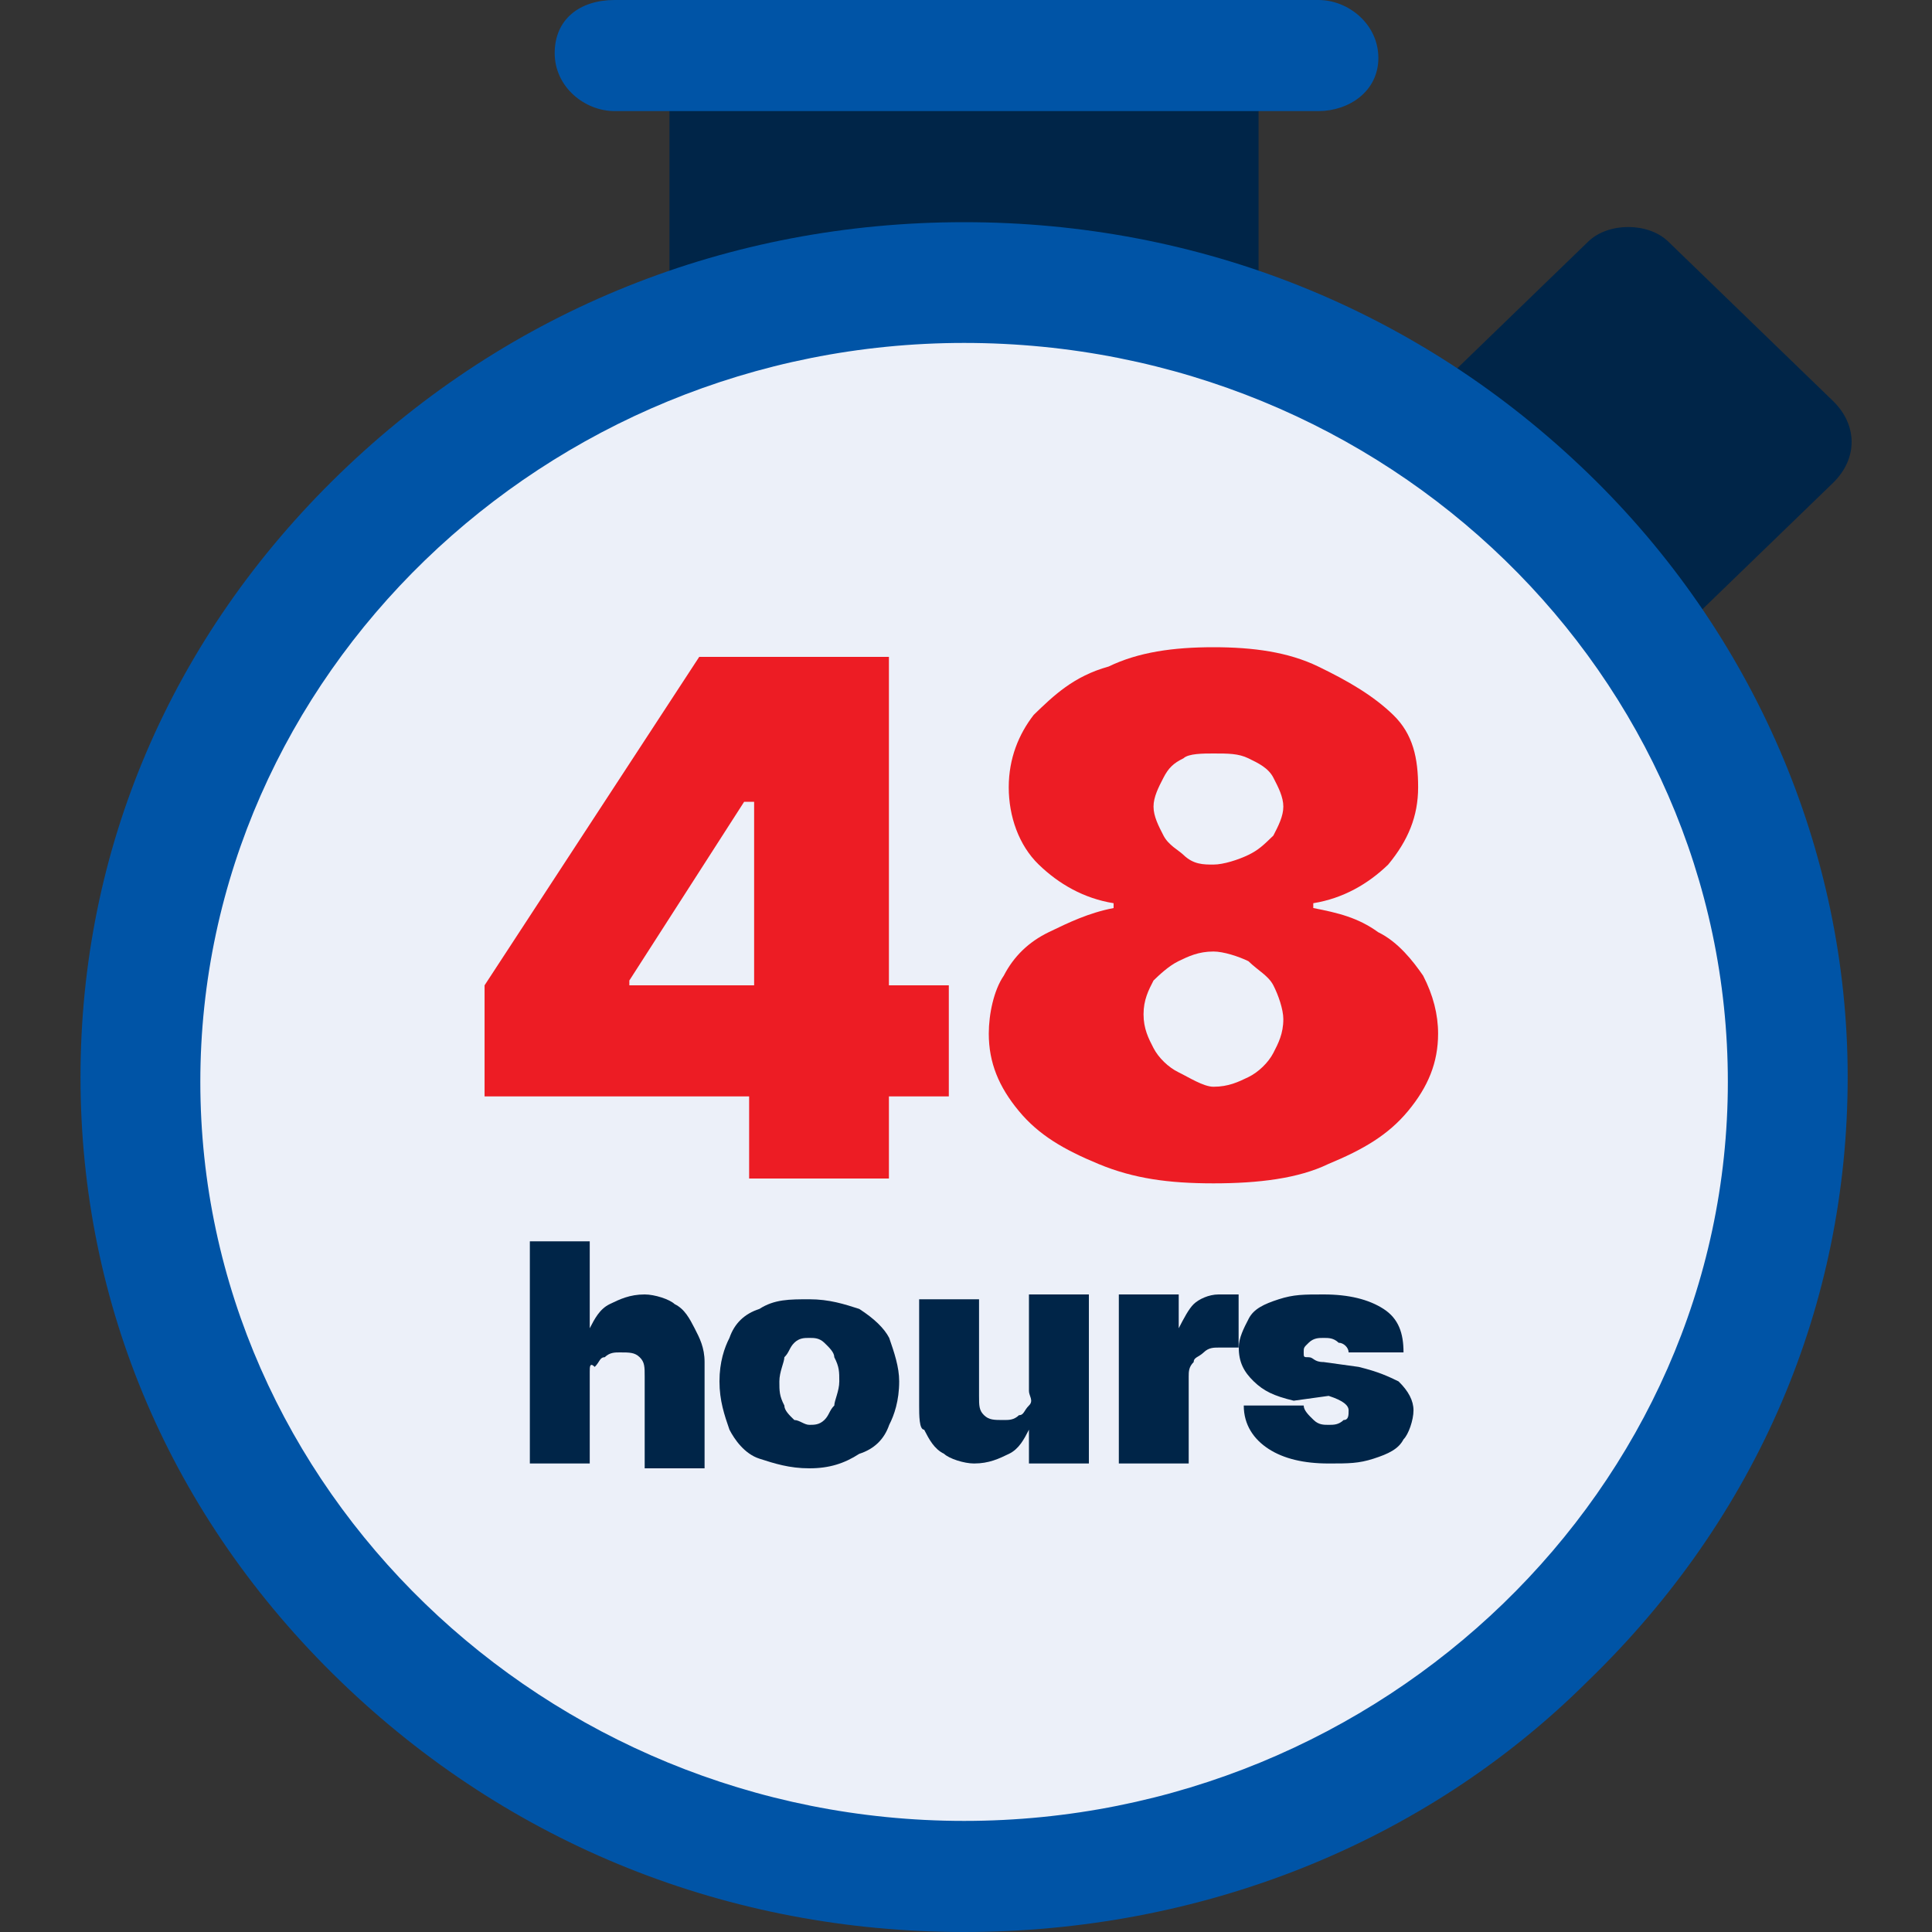 <svg width="48" height="48" viewBox="0 0 48 48" fill="none" xmlns="http://www.w3.org/2000/svg">
<rect x="0" y="0" width="48" height="48" fill="#333333" stroke="none"/>
<g id="dev-match-time 1" clip-path="url(#clip0_6823_28962)">
<g id="Group">
<path id="Vector" d="M31.268 8.16H16.633V1.68C16.633 0.96 17.253 0.24 18.121 0.24H29.779C30.524 0.24 31.268 0.84 31.268 1.68V8.16Z" fill="#002548"/>
<path id="Vector_2" d="M32.757 2.76H15.27C14.525 2.76 13.781 2.16 13.781 1.32C13.781 0.48 14.401 0 15.27 0H32.757C33.501 0 34.245 0.6 34.245 1.44C34.245 2.28 33.501 2.76 32.757 2.76Z" fill="#0054A6"/>
<path id="Vector_3" d="M23.953 46.56C18.495 46.56 13.41 44.52 9.442 40.8C5.473 37.08 3.488 32.04 3.488 26.76C3.488 21.48 5.597 16.56 9.442 12.72C13.286 8.88 18.495 6.96 23.953 6.96C29.41 6.96 34.495 9 38.464 12.72C42.432 16.44 44.417 21.48 44.417 26.76C44.417 32.04 42.308 36.96 38.464 40.8C34.619 44.64 29.41 46.56 23.953 46.56Z" fill="#ECF0F9"/>
<path id="Vector_4" d="M40.453 16.2C40.081 16.2 39.709 16.08 39.461 15.84L35.368 11.88C35.12 11.64 34.996 11.28 34.996 10.92C34.996 10.56 35.12 10.2 35.368 9.96L39.461 6C39.709 5.76 40.081 5.64 40.453 5.64C40.825 5.64 41.197 5.76 41.445 6L45.538 9.96C46.158 10.56 46.158 11.4 45.538 12L41.445 15.96C41.197 16.08 40.825 16.2 40.453 16.2Z" fill="#002548"/>
<path id="Vector_5" d="M23.953 48C18.123 48 12.666 45.84 8.449 41.76C4.232 37.68 2 32.4 2 26.76C2 21.12 4.232 15.84 8.449 11.76C12.666 7.68 18.123 5.52 23.953 5.52C29.782 5.52 35.239 7.68 39.456 11.76C43.549 15.72 45.905 21.12 45.905 26.76C45.905 32.4 43.673 37.68 39.456 41.76C35.363 45.84 29.782 48 23.953 48ZM23.953 8.52C13.534 8.52 4.977 16.8 4.977 26.88C4.977 36.96 13.534 45.24 23.953 45.24C34.371 45.24 42.928 36.96 42.928 26.88C42.928 16.8 34.495 8.52 23.953 8.52Z" fill="#0054A6"/>
<g id="Group_2">
<path id="Vector_6" d="M12.039 27.24V24.48L17.372 16.32H19.977V19.92H18.488L15.636 24.36V24.48H23.573V27.24H12.039ZM18.612 29.28V26.4L18.736 25.2V16.32H22.085V29.28H18.612Z" fill="#ED1C24"/>
<path id="Vector_7" d="M30.148 29.4C29.031 29.4 28.163 29.28 27.295 28.92C26.427 28.56 25.807 28.2 25.311 27.6C24.814 27 24.566 26.4 24.566 25.68C24.566 25.2 24.69 24.6 24.939 24.24C25.186 23.76 25.559 23.4 26.055 23.16C26.551 22.92 27.047 22.68 27.667 22.56V22.44C26.923 22.32 26.303 21.96 25.807 21.48C25.311 21 25.062 20.28 25.062 19.56C25.062 18.84 25.311 18.24 25.683 17.76C26.179 17.28 26.675 16.8 27.543 16.56C28.287 16.2 29.155 16.08 30.148 16.08C31.14 16.08 32.008 16.2 32.752 16.56C33.496 16.92 34.116 17.28 34.612 17.76C35.109 18.24 35.233 18.84 35.233 19.56C35.233 20.28 34.985 20.88 34.489 21.48C33.992 21.96 33.372 22.32 32.628 22.44V22.56C33.248 22.68 33.744 22.8 34.24 23.16C34.736 23.4 35.109 23.88 35.357 24.24C35.605 24.72 35.729 25.2 35.729 25.68C35.729 26.4 35.481 27 34.985 27.6C34.488 28.2 33.868 28.56 33 28.92C32.256 29.28 31.264 29.4 30.148 29.4ZM30.148 27C30.52 27 30.768 26.88 31.016 26.76C31.264 26.64 31.512 26.4 31.636 26.16C31.76 25.92 31.884 25.68 31.884 25.32C31.884 25.08 31.76 24.72 31.636 24.48C31.512 24.24 31.264 24.12 31.016 23.88C30.768 23.76 30.396 23.64 30.148 23.64C29.776 23.64 29.527 23.76 29.279 23.88C29.031 24 28.783 24.24 28.659 24.36C28.535 24.6 28.411 24.84 28.411 25.2C28.411 25.56 28.535 25.8 28.659 26.04C28.783 26.28 29.031 26.52 29.279 26.64C29.527 26.76 29.899 27 30.148 27ZM30.148 21.48C30.396 21.48 30.768 21.36 31.016 21.24C31.264 21.12 31.388 21 31.636 20.76C31.76 20.52 31.884 20.28 31.884 20.04C31.884 19.8 31.76 19.56 31.636 19.32C31.512 19.08 31.264 18.96 31.016 18.84C30.768 18.72 30.52 18.72 30.148 18.72C29.899 18.72 29.527 18.72 29.403 18.84C29.155 18.96 29.031 19.08 28.907 19.32C28.783 19.56 28.659 19.8 28.659 20.04C28.659 20.28 28.783 20.52 28.907 20.76C29.031 21 29.279 21.12 29.403 21.24C29.651 21.48 29.899 21.48 30.148 21.48Z" fill="#ED1C24"/>
</g>
<g id="Group_3">
<path id="Vector_8" d="M14.652 34.08V36.36H13.164V30.84H14.652V33C14.776 32.76 14.9 32.52 15.149 32.4C15.396 32.28 15.645 32.16 16.017 32.16C16.265 32.16 16.637 32.28 16.761 32.4C17.009 32.52 17.133 32.76 17.257 33C17.381 33.24 17.505 33.48 17.505 33.84V36.48H16.017V34.2C16.017 33.96 16.017 33.84 15.893 33.72C15.769 33.6 15.645 33.6 15.396 33.6C15.273 33.6 15.149 33.6 15.024 33.72C14.9 33.72 14.9 33.84 14.776 33.96C14.652 33.84 14.652 33.96 14.652 34.08Z" fill="#002548"/>
<path id="Vector_9" d="M20.108 36.48C19.611 36.48 19.239 36.36 18.867 36.24C18.495 36.12 18.247 35.76 18.123 35.52C17.999 35.16 17.875 34.8 17.875 34.32C17.875 33.84 17.999 33.48 18.123 33.24C18.247 32.88 18.495 32.64 18.867 32.52C19.239 32.28 19.611 32.28 20.108 32.28C20.604 32.28 20.976 32.4 21.348 32.52C21.72 32.76 21.968 33 22.092 33.24C22.216 33.6 22.34 33.96 22.34 34.32C22.34 34.8 22.216 35.16 22.092 35.4C21.968 35.76 21.72 36 21.348 36.12C20.976 36.36 20.604 36.48 20.108 36.48ZM20.108 35.4C20.232 35.4 20.355 35.4 20.48 35.28C20.604 35.16 20.604 35.04 20.728 34.92C20.728 34.8 20.852 34.56 20.852 34.32C20.852 34.08 20.852 33.96 20.728 33.72C20.728 33.6 20.604 33.48 20.48 33.36C20.355 33.24 20.232 33.24 20.108 33.24C19.983 33.24 19.859 33.24 19.735 33.36C19.611 33.48 19.611 33.6 19.487 33.72C19.487 33.84 19.363 34.08 19.363 34.32C19.363 34.56 19.363 34.68 19.487 34.92C19.487 35.04 19.611 35.16 19.735 35.28C19.859 35.28 19.983 35.4 20.108 35.4Z" fill="#002548"/>
<path id="Vector_10" d="M25.564 34.56V32.16H27.053V36.36H25.564V35.52C25.441 35.76 25.316 36 25.068 36.12C24.82 36.24 24.572 36.36 24.2 36.36C23.952 36.36 23.58 36.24 23.456 36.12C23.208 36 23.084 35.76 22.96 35.52C22.836 35.52 22.836 35.16 22.836 34.92V32.28H24.324V34.68C24.324 34.92 24.324 35.04 24.448 35.16C24.572 35.28 24.696 35.28 24.944 35.28C25.068 35.28 25.192 35.28 25.316 35.16C25.441 35.16 25.441 35.04 25.564 34.92C25.689 34.8 25.564 34.68 25.564 34.56Z" fill="#002548"/>
<path id="Vector_11" d="M27.797 36.36V32.16H29.285V33C29.409 32.76 29.533 32.52 29.657 32.4C29.781 32.28 30.029 32.16 30.277 32.16C30.401 32.16 30.401 32.16 30.525 32.16C30.649 32.16 30.649 32.16 30.773 32.16V33.48C30.649 33.48 30.649 33.48 30.525 33.48C30.401 33.48 30.277 33.48 30.277 33.48C30.153 33.48 30.029 33.48 29.905 33.6C29.781 33.72 29.657 33.72 29.657 33.84C29.533 33.96 29.533 34.08 29.533 34.2V36.36H27.797Z" fill="#002548"/>
<path id="Vector_12" d="M34.87 33.6H33.506C33.506 33.48 33.382 33.36 33.258 33.36C33.134 33.24 33.01 33.24 32.886 33.24C32.762 33.24 32.638 33.24 32.514 33.36C32.39 33.48 32.39 33.48 32.39 33.6C32.39 33.72 32.39 33.72 32.514 33.72C32.638 33.72 32.638 33.84 32.886 33.84L33.754 33.96C34.25 34.08 34.498 34.2 34.746 34.32C34.994 34.56 35.118 34.8 35.118 35.04C35.118 35.28 34.994 35.64 34.87 35.76C34.746 36 34.498 36.12 34.126 36.24C33.754 36.36 33.506 36.36 33.01 36.36C32.39 36.36 31.894 36.24 31.521 36C31.149 35.76 30.901 35.4 30.901 34.92H32.39C32.39 35.04 32.514 35.16 32.638 35.28C32.762 35.4 32.886 35.4 33.01 35.4C33.134 35.4 33.258 35.4 33.382 35.28C33.506 35.28 33.506 35.16 33.506 35.04C33.506 34.92 33.382 34.8 33.01 34.68L32.142 34.8C31.645 34.68 31.398 34.56 31.149 34.32C30.901 34.08 30.777 33.84 30.777 33.48C30.777 33.24 30.901 33 31.025 32.76C31.149 32.52 31.398 32.4 31.77 32.28C32.142 32.16 32.39 32.16 32.886 32.16C33.506 32.16 34.002 32.28 34.374 32.52C34.746 32.76 34.87 33.12 34.87 33.6Z" fill="#002548"/>
</g>
</g>
</g>
<defs>
<clipPath id="clip0_6823_28962">
<rect width="48" height="48" fill="white"/>
</clipPath>
</defs>
</svg>
